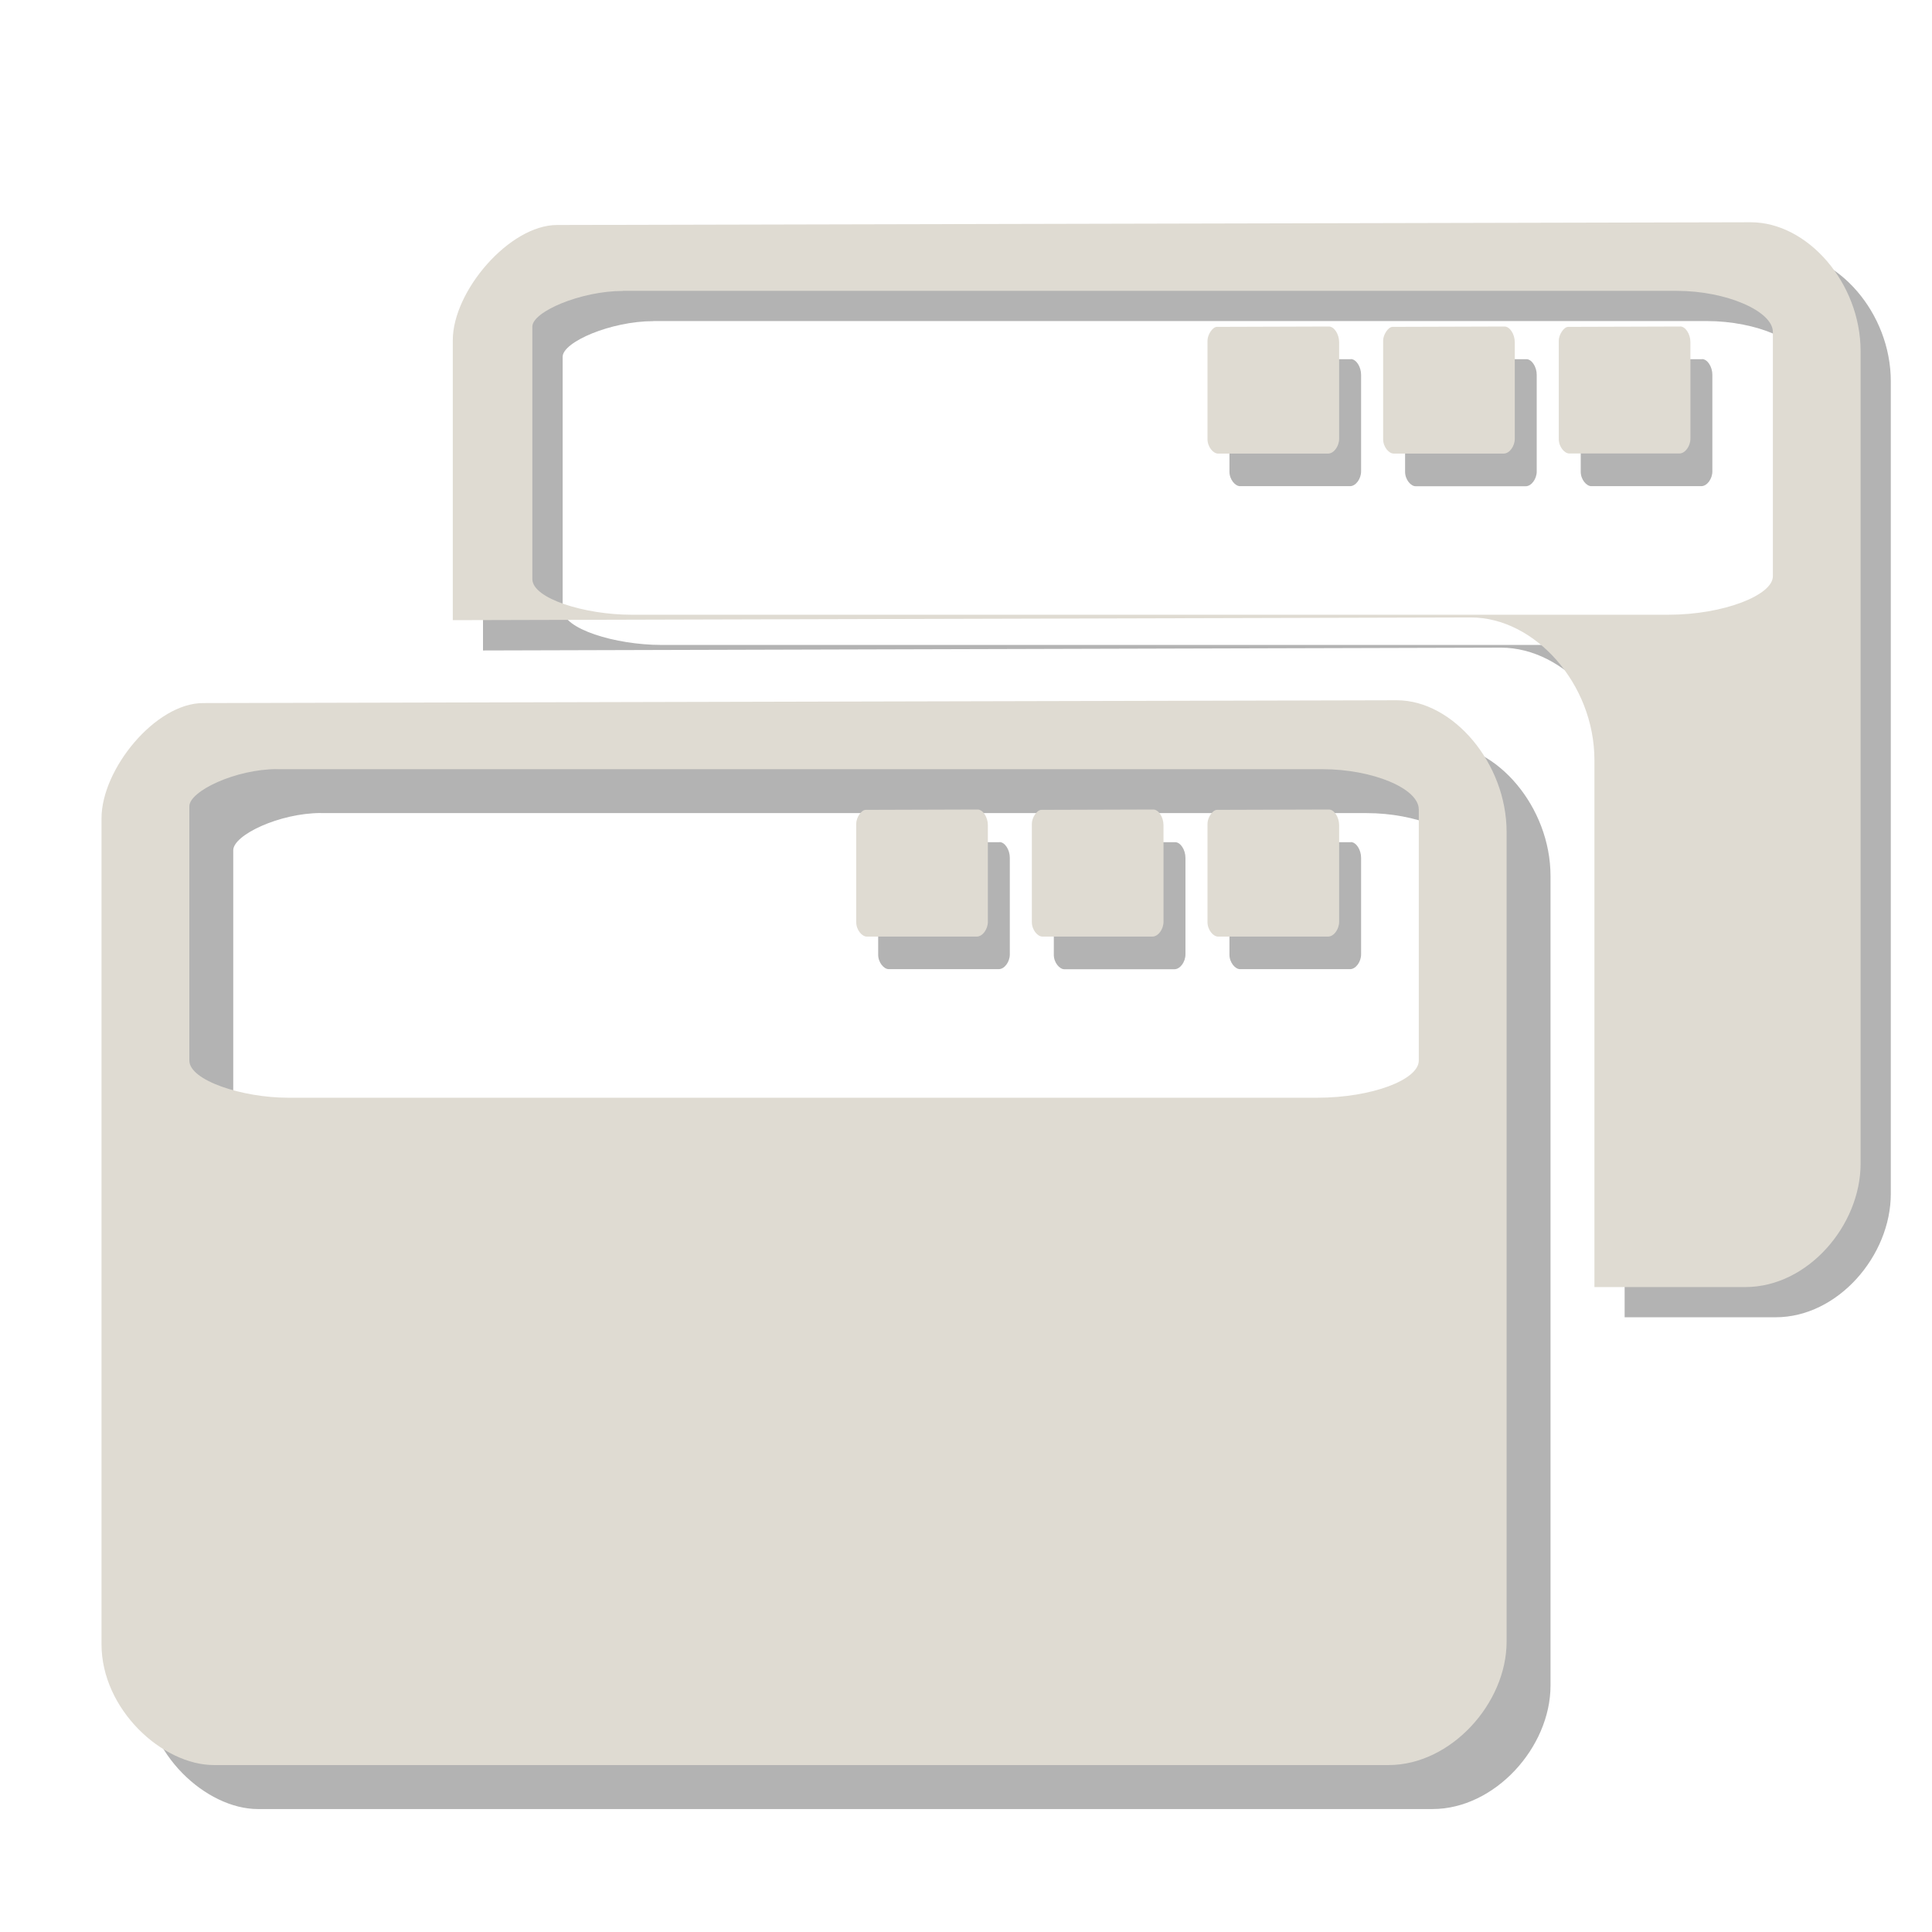 <?xml version="1.0" encoding="UTF-8" standalone="no"?>
<!-- Created with Inkscape (http://www.inkscape.org/) -->

<svg
   xmlns:dc="http://purl.org/dc/elements/1.1/"
   xmlns:cc="http://creativecommons.org/ns#"
   xmlns:rdf="http://www.w3.org/1999/02/22-rdf-syntax-ns#"
   xmlns:svg="http://www.w3.org/2000/svg"
   xmlns="http://www.w3.org/2000/svg"
   xmlns:sodipodi="http://sodipodi.sourceforge.net/DTD/sodipodi-0.dtd"
   xmlns:inkscape="http://www.inkscape.org/namespaces/inkscape"
   id="svg3229"
   height="22"
   width="22"
   version="1.0"
   inkscape:version="0.48.3.1 r9886"
   sodipodi:docname="test_progress_1.svg">
  <defs
     id="defs8" />
  <sodipodi:namedview
     pagecolor="#ffffff"
     bordercolor="#666666"
     borderopacity="1"
     objecttolerance="10"
     gridtolerance="10"
     guidetolerance="10"
     inkscape:pageopacity="0"
     inkscape:pageshadow="2"
     inkscape:window-width="1680"
     inkscape:window-height="998"
     id="namedview6"
     showgrid="true"
     inkscape:zoom="60.68262"
     inkscape:cx="12.039784"
     inkscape:cy="13.191562"
     inkscape:window-x="-8"
     inkscape:window-y="-8"
     inkscape:window-maximized="1"
     inkscape:current-layer="svg3229"
     inkscape:snap-global="true"
     showguides="false"
     inkscape:guide-bbox="true">
    <inkscape:grid
       type="xygrid"
       id="grid5430"
       empspacing="4"
       visible="true"
       enabled="true"
       snapvisiblegridlinesonly="true"
       dotted="false"
       spacingy="0.25px"
       spacingx="0.25px" />
    <sodipodi:guide
       orientation="0,1"
       position="9,19.478"
       id="guide3076" />
    <sodipodi:guide
       orientation="0,1"
       position="10,18.621"
       id="guide3078" />
    <sodipodi:guide
       orientation="0,1"
       position="13,15"
       id="guide3080" />
  </sodipodi:namedview>
  <path
     inkscape:connector-curvature="0"
     style="opacity:0.3;fill:#000000;fill-opacity:1"
     d="m 11.381,9.59 -1.273,0.004 C 10.058,9.593 10,9.683 10,9.75 l 0,1.122 c 0,0.088 0.065,0.164 0.12,0.164 l 1.253,0 c 0.066,0 0.126,-0.084 0.126,-0.168 l 0,-1.1 c 0,-0.093 -0.057,-0.179 -0.117,-0.179 z"
     id="rect3170-0-8-45-09"
     sodipodi:nodetypes="ccssssssc" />
  <path
     inkscape:connector-curvature="0"
     style="opacity:0.3;fill:#000000;fill-opacity:1"
     d="m 13.381,9.59 -1.273,0.004 c -0.051,0 -0.108,0.09 -0.108,0.157 l 0,1.122 c 0,0.088 0.065,0.164 0.12,0.164 l 1.253,0 c 0.066,0 0.126,-0.084 0.126,-0.168 l 0,-1.1 c 0,-0.093 -0.057,-0.179 -0.117,-0.179 z"
     id="rect3170-0-8-45-1-4"
     sodipodi:nodetypes="ccssssssc" />
  <path
     inkscape:connector-curvature="0"
     style="opacity:0.3;fill:#000000;fill-opacity:1"
     d="m 15.381,9.59 -1.273,0.004 C 14.058,9.593 14,9.683 14,9.75 l 0,1.122 c 0,0.088 0.065,0.164 0.12,0.164 l 1.253,0 c 0.066,0 0.126,-0.084 0.126,-0.168 l 0,-1.1 c 0,-0.093 -0.057,-0.179 -0.117,-0.179 z"
     id="rect3170-0-8-45-7-8"
     sodipodi:nodetypes="ccssssssc" />
  <path
     style="opacity:0.3;fill:#000000;fill-opacity:1"
     d="M 16.406,8.474 2.812,8.506 c -0.542,0 -1.156,0.753 -1.156,1.313 l 0,9.406 c 0,0.738 0.69,1.375 1.281,1.375 l 13.375,0 c 0.709,0 1.344,-0.702 1.344,-1.406 l 0,-9.219 c 0,-0.783 -0.61,-1.5 -1.25,-1.5 z m -12.75,0.785 11.906,0 c 0.56,0 1.094,0.216 1.094,0.459 l 0,2.859 C 16.656,12.795 16.121,13 15.5,13 L 3.781,13 c -0.517,0 -1.125,-0.195 -1.125,-0.424 l 0,-2.894 c 0,-0.173 0.526,-0.424 1,-0.424 z"
     id="rect3170-0-8-0"
     inkscape:connector-curvature="0"
     sodipodi:nodetypes="ccsssssscsssssssss" />
  <path
     style="opacity:0.3;fill:#000000;fill-opacity:1"
     d="M 20.281,2.875 6.688,2.906 C 6.144,2.906 5.5,3.66 5.5,4.219 l 0,3.188 L 17.094,7.375 C 17.818,7.375 18.5,8.128 18.5,9 l 0,6 1.719,0 c 0.711,0 1.312,-0.702 1.312,-1.406 l 0,-9.25 c 0,-0.783 -0.608,-1.469 -1.25,-1.469 z M 7.438,3.656 l 12,0 c 0.565,0 1.094,0.231 1.094,0.469 l 0,2.781 c 0,0.214 -0.561,0.438 -1.188,0.438 l -11.812,0 c -0.522,0 -1.125,-0.182 -1.125,-0.406 l 0,-2.875 c 0,-0.17 0.553,-0.406 1.031,-0.406 z"
     id="path5218-74"
     inkscape:connector-curvature="0" />
  <path
     style="fill:#dfdbd2"
     d="M 15.906,7.974 2.312,8.006 c -0.542,0 -1.156,0.753 -1.156,1.312 l 0,9.406 c 0,0.738 0.69,1.375 1.281,1.375 l 13.375,0 c 0.709,0 1.344,-0.702 1.344,-1.406 l 0,-9.219 c 0,-0.783 -0.61,-1.5 -1.25,-1.5 z m -12.75,0.785 11.906,0 c 0.56,0 1.094,0.216 1.094,0.459 l 0,2.859 C 16.156,12.295 15.621,12.5 15,12.5 l -11.719,0 c -0.517,0 -1.125,-0.195 -1.125,-0.424 l 0,-2.894 c 0,-0.173 0.526,-0.424 1,-0.424 z"
     id="rect3170-0-8"
     inkscape:connector-curvature="0"
     sodipodi:nodetypes="ccsssssscsssssssss" />
  <path
     style="fill:#dfdbd2"
     d="M 19.938,2.531 6.344,2.562 c -0.543,0 -1.188,0.753 -1.188,1.312 l 0,3.188 L 16.75,7.031 c 0.724,0 1.406,0.753 1.406,1.625 l 0,6 1.719,0 c 0.711,0 1.312,-0.702 1.312,-1.406 l 0,-9.25 c 0,-0.783 -0.608,-1.469 -1.25,-1.469 z M 7.094,3.312 l 12,0 c 0.565,0 1.094,0.231 1.094,0.469 l 0,2.781 C 20.188,6.777 19.626,7 19,7 L 7.188,7 C 6.666,7 6.062,6.818 6.062,6.594 l 0,-2.875 c 0,-0.17 0.553,-0.406 1.031,-0.406 z"
     id="path5218"
     inkscape:connector-curvature="0" />
  <g
     inkscape:groupmode="layer"
     id="layer1"
     inkscape:label="normal"
     sodipodi:insensitive="true" />
  <path
     inkscape:connector-curvature="0"
     style="fill:#dfdbd2"
     d="m 11.131,9.218 -1.273,0.004 c -0.051,0 -0.108,0.09 -0.108,0.157 l 0,1.122 c 0,0.088 0.065,0.164 0.12,0.164 l 1.253,0 c 0.066,0 0.126,-0.084 0.126,-0.168 l 0,-1.1 c 0,-0.093 -0.057,-0.179 -0.117,-0.179 z"
     id="rect3170-0-8-45"
     sodipodi:nodetypes="ccssssssc" />
  <path
     inkscape:connector-curvature="0"
     style="fill:#dfdbd2"
     d="m 13.131,9.218 -1.273,0.004 c -0.051,0 -0.108,0.09 -0.108,0.157 l 0,1.122 c 0,0.088 0.065,0.164 0.12,0.164 l 1.253,0 c 0.066,0 0.126,-0.084 0.126,-0.168 l 0,-1.1 c 0,-0.093 -0.057,-0.179 -0.117,-0.179 z"
     id="rect3170-0-8-45-1"
     sodipodi:nodetypes="ccssssssc" />
  <path
     inkscape:connector-curvature="0"
     style="fill:#dfdbd2"
     d="m 15.131,9.218 -1.273,0.004 c -0.051,0 -0.108,0.09 -0.108,0.157 l 0,1.122 c 0,0.088 0.065,0.164 0.12,0.164 l 1.253,0 c 0.066,0 0.126,-0.084 0.126,-0.168 l 0,-1.1 c 0,-0.093 -0.057,-0.179 -0.117,-0.179 z"
     id="rect3170-0-8-45-7"
     sodipodi:nodetypes="ccssssssc" />
  <path
     id="rect3170-0-8-4-2"
     d="m -21.822,8.61 c -0.542,0 -1.16,0.767 -1.16,1.326 l 0,9.385 c 0,0.738 0.701,1.378 1.292,1.378 l 13.376,0 c 0.709,0 1.332,-0.684 1.332,-1.389 l 0,-9.245 c 0,-0.783 -0.612,-1.478 -1.252,-1.478 l -13.588,0.022 z"
     style="opacity:0.3;fill:#000000;fill-opacity:1"
     inkscape:connector-curvature="0"
     sodipodi:nodetypes="cssssssccc" />
  <path
     style="opacity:0.3;fill:#000000;fill-opacity:1"
     d="M -4.402,2.969 -18,3 c -0.543,0 -1.165,0.753 -1.165,1.312 l 0,3.188 11.584,-0.031 c 0.724,0 1.416,0.753 1.416,1.625 l 0,6 1.7,0 c 0.711,0 1.322,-0.702 1.322,-1.406 l 0,-9.25 c 0,-0.783 -0.617,-1.469 -1.259,-1.469 z"
     id="path5218-8-8"
     inkscape:connector-curvature="0" />
  <path
     inkscape:connector-curvature="0"
     style="fill:#dfdbd2"
     d="m -8.767,7.908 -13.594,0.031 c -0.542,0 -1.156,0.753 -1.156,1.312 l 0,9.406 c 0,0.738 0.69,1.375 1.281,1.375 l 13.375,0 c 0.709,0 1.344,-0.702 1.344,-1.406 l 0,-9.219 c 0,-0.783 -0.61,-1.5 -1.25,-1.5 z m -12.75,0.719 11.906,0 c 0.56,0 1.094,0.192 1.094,0.406 l 0,2.531 c 0,0.193 -0.536,0.375 -1.156,0.375 l -11.719,0 c -0.517,0 -1.125,-0.173 -1.125,-0.375 l 0,-2.563 c 0,-0.153 0.526,-0.375 1,-0.375 z"
     id="rect3170-0-8-6" />
  <path
     inkscape:connector-curvature="0"
     style="fill:#dfdbd2"
     d="m -4.767,2.471 -13.594,0.031 c -0.543,0 -1.188,0.753 -1.188,1.312 l 0,3.188 11.594,-0.031 c 0.724,0 1.406,0.753 1.406,1.625 l 0,6 1.719,0 c 0.711,0 1.312,-0.702 1.312,-1.406 l 0,-9.25 c 0,-0.783 -0.608,-1.469 -1.25,-1.469 z m -12.844,0.781 12,0 c 0.565,0 1.094,0.231 1.094,0.469 l 0,2.781 c 0,0.214 -0.561,0.438 -1.188,0.438 l -11.812,0 c -0.522,0 -1.125,-0.182 -1.125,-0.406 l 0,-2.875 c 0,-0.17 0.553,-0.406 1.031,-0.406 z"
     id="path5218-7" />
  <path
     inkscape:connector-curvature="0"
     style="fill:#dfdbd2"
     d="m -13.517,8.94 -1.273,0.004 c -0.051,0 -0.108,0.09 -0.108,0.157 l 0,1.122 c 0,0.088 0.065,0.164 0.12,0.164 l 1.253,0 c 0.066,0 0.126,-0.084 0.126,-0.168 l 0,-1.1 c 0,-0.093 -0.057,-0.179 -0.117,-0.179 z"
     id="rect3170-0-8-45-0"
     sodipodi:nodetypes="ccssssssc" />
  <path
     inkscape:connector-curvature="0"
     style="fill:#dfdbd2"
     d="m -11.517,8.94 -1.273,0.004 c -0.051,0 -0.108,0.09 -0.108,0.157 l 0,1.122 c 0,0.088 0.065,0.164 0.12,0.164 l 1.253,0 c 0.066,0 0.126,-0.084 0.126,-0.168 l 0,-1.1 c 0,-0.093 -0.057,-0.179 -0.117,-0.179 z"
     id="rect3170-0-8-45-1-3"
     sodipodi:nodetypes="ccssssssc" />
  <path
     inkscape:connector-curvature="0"
     style="fill:#dfdbd2"
     d="m -9.517,8.94 -1.273,0.004 c -0.051,0 -0.108,0.09 -0.108,0.157 l 0,1.122 c 0,0.088 0.065,0.164 0.12,0.164 l 1.253,0 c 0.066,0 0.126,-0.084 0.126,-0.168 l 0,-1.1 c 0,-0.093 -0.057,-0.179 -0.117,-0.179 z"
     id="rect3170-0-8-45-7-7"
     sodipodi:nodetypes="ccssssssc" />
  <path
     inkscape:connector-curvature="0"
     style="fill:#dfdbd2"
     d="m -9.564,3.574 -1.273,0.004 c -0.051,0 -0.108,0.09 -0.108,0.157 l 0,1.122 c 0,0.088 0.065,0.164 0.12,0.164 l 1.253,0 c 0.066,0 0.126,-0.084 0.126,-0.168 l 0,-1.1 c 0,-0.093 -0.057,-0.179 -0.117,-0.179 z"
     id="rect3170-0-8-45-11-8"
     sodipodi:nodetypes="ccssssssc" />
  <path
     inkscape:connector-curvature="0"
     style="fill:#dfdbd2"
     d="m -7.564,3.574 -1.273,0.004 c -0.051,0 -0.108,0.09 -0.108,0.157 l 0,1.122 c 0,0.088 0.065,0.164 0.12,0.164 l 1.253,0 c 0.066,0 0.126,-0.084 0.126,-0.168 l 0,-1.1 c 0,-0.093 -0.057,-0.179 -0.117,-0.179 z"
     id="rect3170-0-8-45-1-5-6"
     sodipodi:nodetypes="ccssssssc" />
  <path
     inkscape:connector-curvature="0"
     style="fill:#dfdbd2"
     d="m -5.564,3.574 -1.273,0.004 c -0.051,0 -0.108,0.09 -0.108,0.157 l 0,1.122 c 0,0.088 0.065,0.164 0.12,0.164 l 1.253,0 c 0.066,0 0.126,-0.084 0.126,-0.168 l 0,-1.1 c 0,-0.093 -0.057,-0.179 -0.117,-0.179 z"
     id="rect3170-0-8-45-7-2-6"
     sodipodi:nodetypes="ccssssssc" />
  <path
     inkscape:connector-curvature="0"
     style="opacity:0.3;fill:#000000;fill-opacity:1"
     d="m 15.381,4.09 -1.273,0.004 C 14.058,4.093 14,4.183 14,4.25 l 0,1.122 c 0,0.088 0.065,0.164 0.12,0.164 l 1.253,0 c 0.066,0 0.126,-0.084 0.126,-0.168 l 0,-1.1 c 0,-0.093 -0.057,-0.179 -0.117,-0.179 z"
     id="rect3170-0-8-45-09-8"
     sodipodi:nodetypes="ccssssssc" />
  <path
     inkscape:connector-curvature="0"
     style="opacity:0.3;fill:#000000;fill-opacity:1"
     d="m 17.381,4.09 -1.273,0.004 c -0.051,0 -0.108,0.09 -0.108,0.157 l 0,1.122 c 0,0.088 0.065,0.164 0.12,0.164 l 1.253,0 c 0.066,0 0.126,-0.084 0.126,-0.168 l 0,-1.1 c 0,-0.093 -0.057,-0.179 -0.117,-0.179 z"
     id="rect3170-0-8-45-1-4-2"
     sodipodi:nodetypes="ccssssssc" />
  <path
     inkscape:connector-curvature="0"
     style="opacity:0.3;fill:#000000;fill-opacity:1"
     d="m 19.381,4.09 -1.273,0.004 C 18.058,4.093 18,4.183 18,4.25 l 0,1.122 c 0,0.088 0.065,0.164 0.12,0.164 l 1.253,0 c 0.066,0 0.126,-0.084 0.126,-0.168 l 0,-1.1 c 0,-0.093 -0.057,-0.179 -0.117,-0.179 z"
     id="rect3170-0-8-45-7-8-4"
     sodipodi:nodetypes="ccssssssc" />
  <path
     inkscape:connector-curvature="0"
     style="fill:#dfdbd2"
     d="m 15.131,3.718 -1.273,0.004 c -0.051,0 -0.108,0.09 -0.108,0.157 l 0,1.122 c 0,0.088 0.065,0.164 0.12,0.164 l 1.253,0 c 0.066,0 0.126,-0.084 0.126,-0.168 l 0,-1.1 c 0,-0.093 -0.057,-0.179 -0.117,-0.179 z"
     id="rect3170-0-8-45-5"
     sodipodi:nodetypes="ccssssssc" />
  <path
     inkscape:connector-curvature="0"
     style="fill:#dfdbd2"
     d="m 17.131,3.718 -1.273,0.004 c -0.051,0 -0.108,0.09 -0.108,0.157 l 0,1.122 c 0,0.088 0.065,0.164 0.12,0.164 l 1.253,0 c 0.066,0 0.126,-0.084 0.126,-0.168 l 0,-1.1 c 0,-0.093 -0.057,-0.179 -0.117,-0.179 z"
     id="rect3170-0-8-45-1-5"
     sodipodi:nodetypes="ccssssssc" />
  <path
     inkscape:connector-curvature="0"
     style="fill:#dfdbd2"
     d="m 19.131,3.718 -1.273,0.004 c -0.051,0 -0.108,0.09 -0.108,0.157 L 17.75,5 c 0,0.088 0.065,0.164 0.12,0.164 l 1.253,0 c 0.066,0 0.126,-0.084 0.126,-0.168 l 0,-1.1 c 0,-0.093 -0.057,-0.179 -0.117,-0.179 z"
     id="rect3170-0-8-45-7-1"
     sodipodi:nodetypes="ccssssssc" />
</svg>
